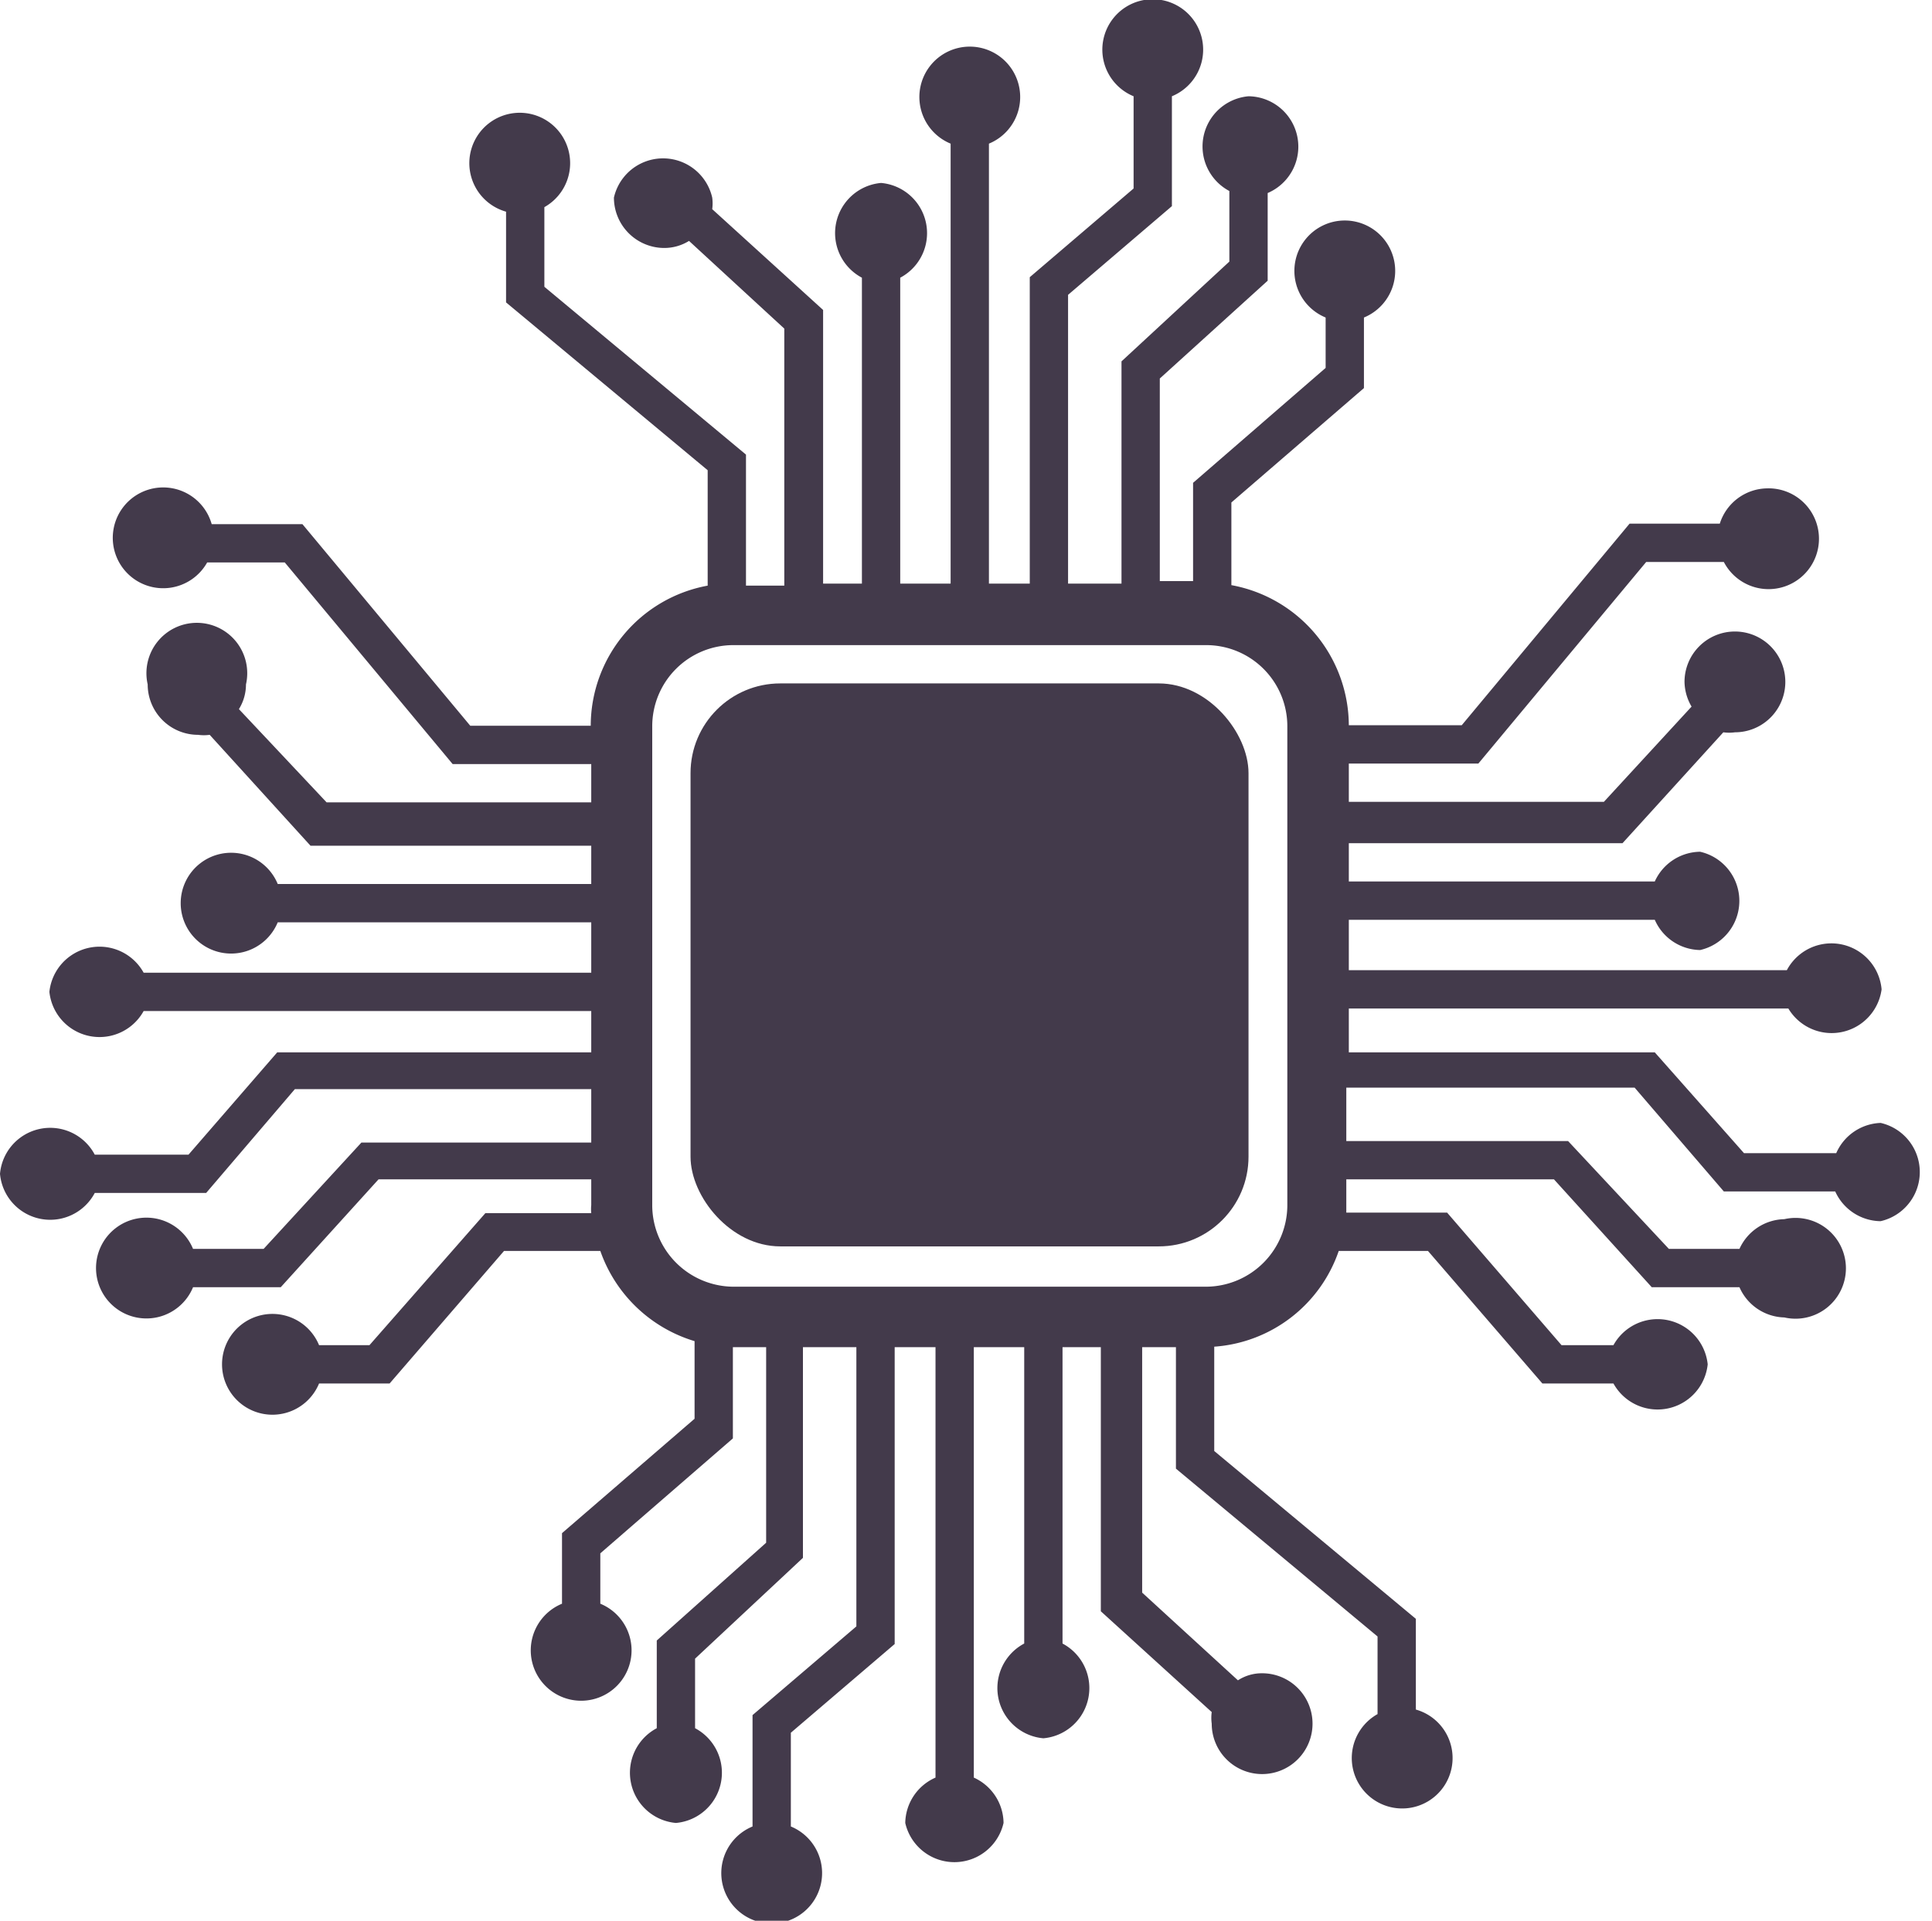 <svg id="Layer_1" data-name="Layer 1" xmlns="http://www.w3.org/2000/svg" viewBox="0 0 38.33 38.11"><defs><style>.cls-1{fill:#433a4b;}</style></defs><title>bicon</title><rect class="cls-1" x="13.7" y="13.56" width="11.07" height="11.17" rx="1.78"/><path class="cls-1" d="M38,23.37a1,1,0,0,0-.9.6H35.27l-1.77-2H27.43V21.1h8.72A1,1,0,0,0,38,20.72a1,1,0,0,0-1.88-.38H27.43v-1H33.5a1,1,0,0,0,.9.6,1,1,0,0,0,0-1.95,1,1,0,0,0-.9.59H27.43v-.76h5.43l2-2.2a.85.85,0,0,0,.23,0,1,1,0,0,0,0-2,1,1,0,0,0-1,1,1,1,0,0,0,.14.49l-1.74,1.89H27.43v-.76H30l3.33-4h1.54a1,1,0,1,0,.85-1.46,1,1,0,0,0-.93.7H33l-3.33,4H27.43v0a2.84,2.84,0,0,0-2.33-2.78V11.06l2.63-2.27V7.39a1,1,0,1,0-.76,0v1l-2.63,2.28v1.95h-.66V8.6l2.14-1.94V4.92A1,1,0,0,0,25.44,3a1,1,0,0,0-.38,1.88v1.4L22.92,8.26v4.41H21.86V6.94l2.06-1.76V3a1,1,0,1,0-.76,0V4.83L21.1,6.59v6.08h-.81V3.94a1,1,0,1,0-.76,0v8.73h-1V6.6a1,1,0,0,0-.38-1.88,1,1,0,0,0-.38,1.88v6.07H17V7.24l-2.2-2a.85.85,0,0,0,0-.23,1,1,0,0,0-1.95,0,1,1,0,0,0,1,1,.93.93,0,0,0,.49-.14l1.89,1.74v5.1h-.76v-2.6l-4-3.33V5.2a1,1,0,1,0-.76.09v1.8l4,3.33v2.29a2.83,2.83,0,0,0-2.32,2.78v0H10l-3.33-4H4.87a1,1,0,1,0-.09.76H6.32l3.33,4H12.4v.76H7.15L5.41,15.16a.93.93,0,0,0,.14-.49,1,1,0,1,0-1.95,0,1,1,0,0,0,1,1,.85.85,0,0,0,.23,0l2,2.2H12.4v.76H6.18a1,1,0,1,0,0,.76H12.4v1H3.52a1,1,0,0,0-1.87.38,1,1,0,0,0,1.87.38H12.4v.82H6.17L4.41,24H2.55a1,1,0,0,0-1.88.38,1,1,0,0,0,1.88.38H4.76l1.76-2.06H12.4v1.06H7.84L5.9,25.87H4.5a1,1,0,1,0,0,.76H6.24l1.94-2.14H12.4V25a.81.81,0,0,0,0,.16H10.3L8,27.78H7a1,1,0,1,0,0,.76h1.4l2.27-2.63h1.91a2.85,2.85,0,0,0,1.87,1.79v1.54l-2.63,2.27v1.4a1,1,0,1,0,.76,0v-1l2.63-2.28V27.82h.66V31.7L13.7,33.64v1.74a1,1,0,0,0,.38,1.88,1,1,0,0,0,.38-1.88V34L16.6,32V27.82h1.06v5.54L15.6,35.12v2.21a1,1,0,1,0,.76,0V35.47l2.06-1.76V27.82h.81v8.54a1,1,0,0,0-.6.9,1,1,0,0,0,1.95,0,1,1,0,0,0-.59-.9V27.82h1V33.7a1,1,0,0,0,.38,1.88,1,1,0,0,0,.38-1.88V27.82h.76v5.24l2.2,2a.85.85,0,0,0,0,.23,1,1,0,1,0,1-1,.87.87,0,0,0-.48.14l-1.9-1.74V27.82H24v2.41l4,3.33V35.1a1,1,0,1,0,.76-.09v-1.8l-4-3.33V27.81a2.82,2.82,0,0,0,2.47-1.9H29l2.27,2.63h1.41a1,1,0,0,0,1.87-.38,1,1,0,0,0-1.87-.38H31.65l-2.27-2.63h-2s0-.1,0-.16v-.5H31.5l1.94,2.14h1.74a1,1,0,0,0,.89.6,1,1,0,1,0,0-1.95,1,1,0,0,0-.89.59h-1.4l-2-2.14h-4.4V22.67h5.72l1.77,2.06h2.21a1,1,0,0,0,.9.59,1,1,0,0,0,0-1.95ZM26.21,25a1.62,1.62,0,0,1-1.61,1.62H15.22A1.62,1.62,0,0,1,13.61,25v-9.5a1.61,1.61,0,0,1,1.61-1.61H24.6a1.61,1.61,0,0,1,1.61,1.61Z" transform="translate(-0.67 -1.09)"/></svg>